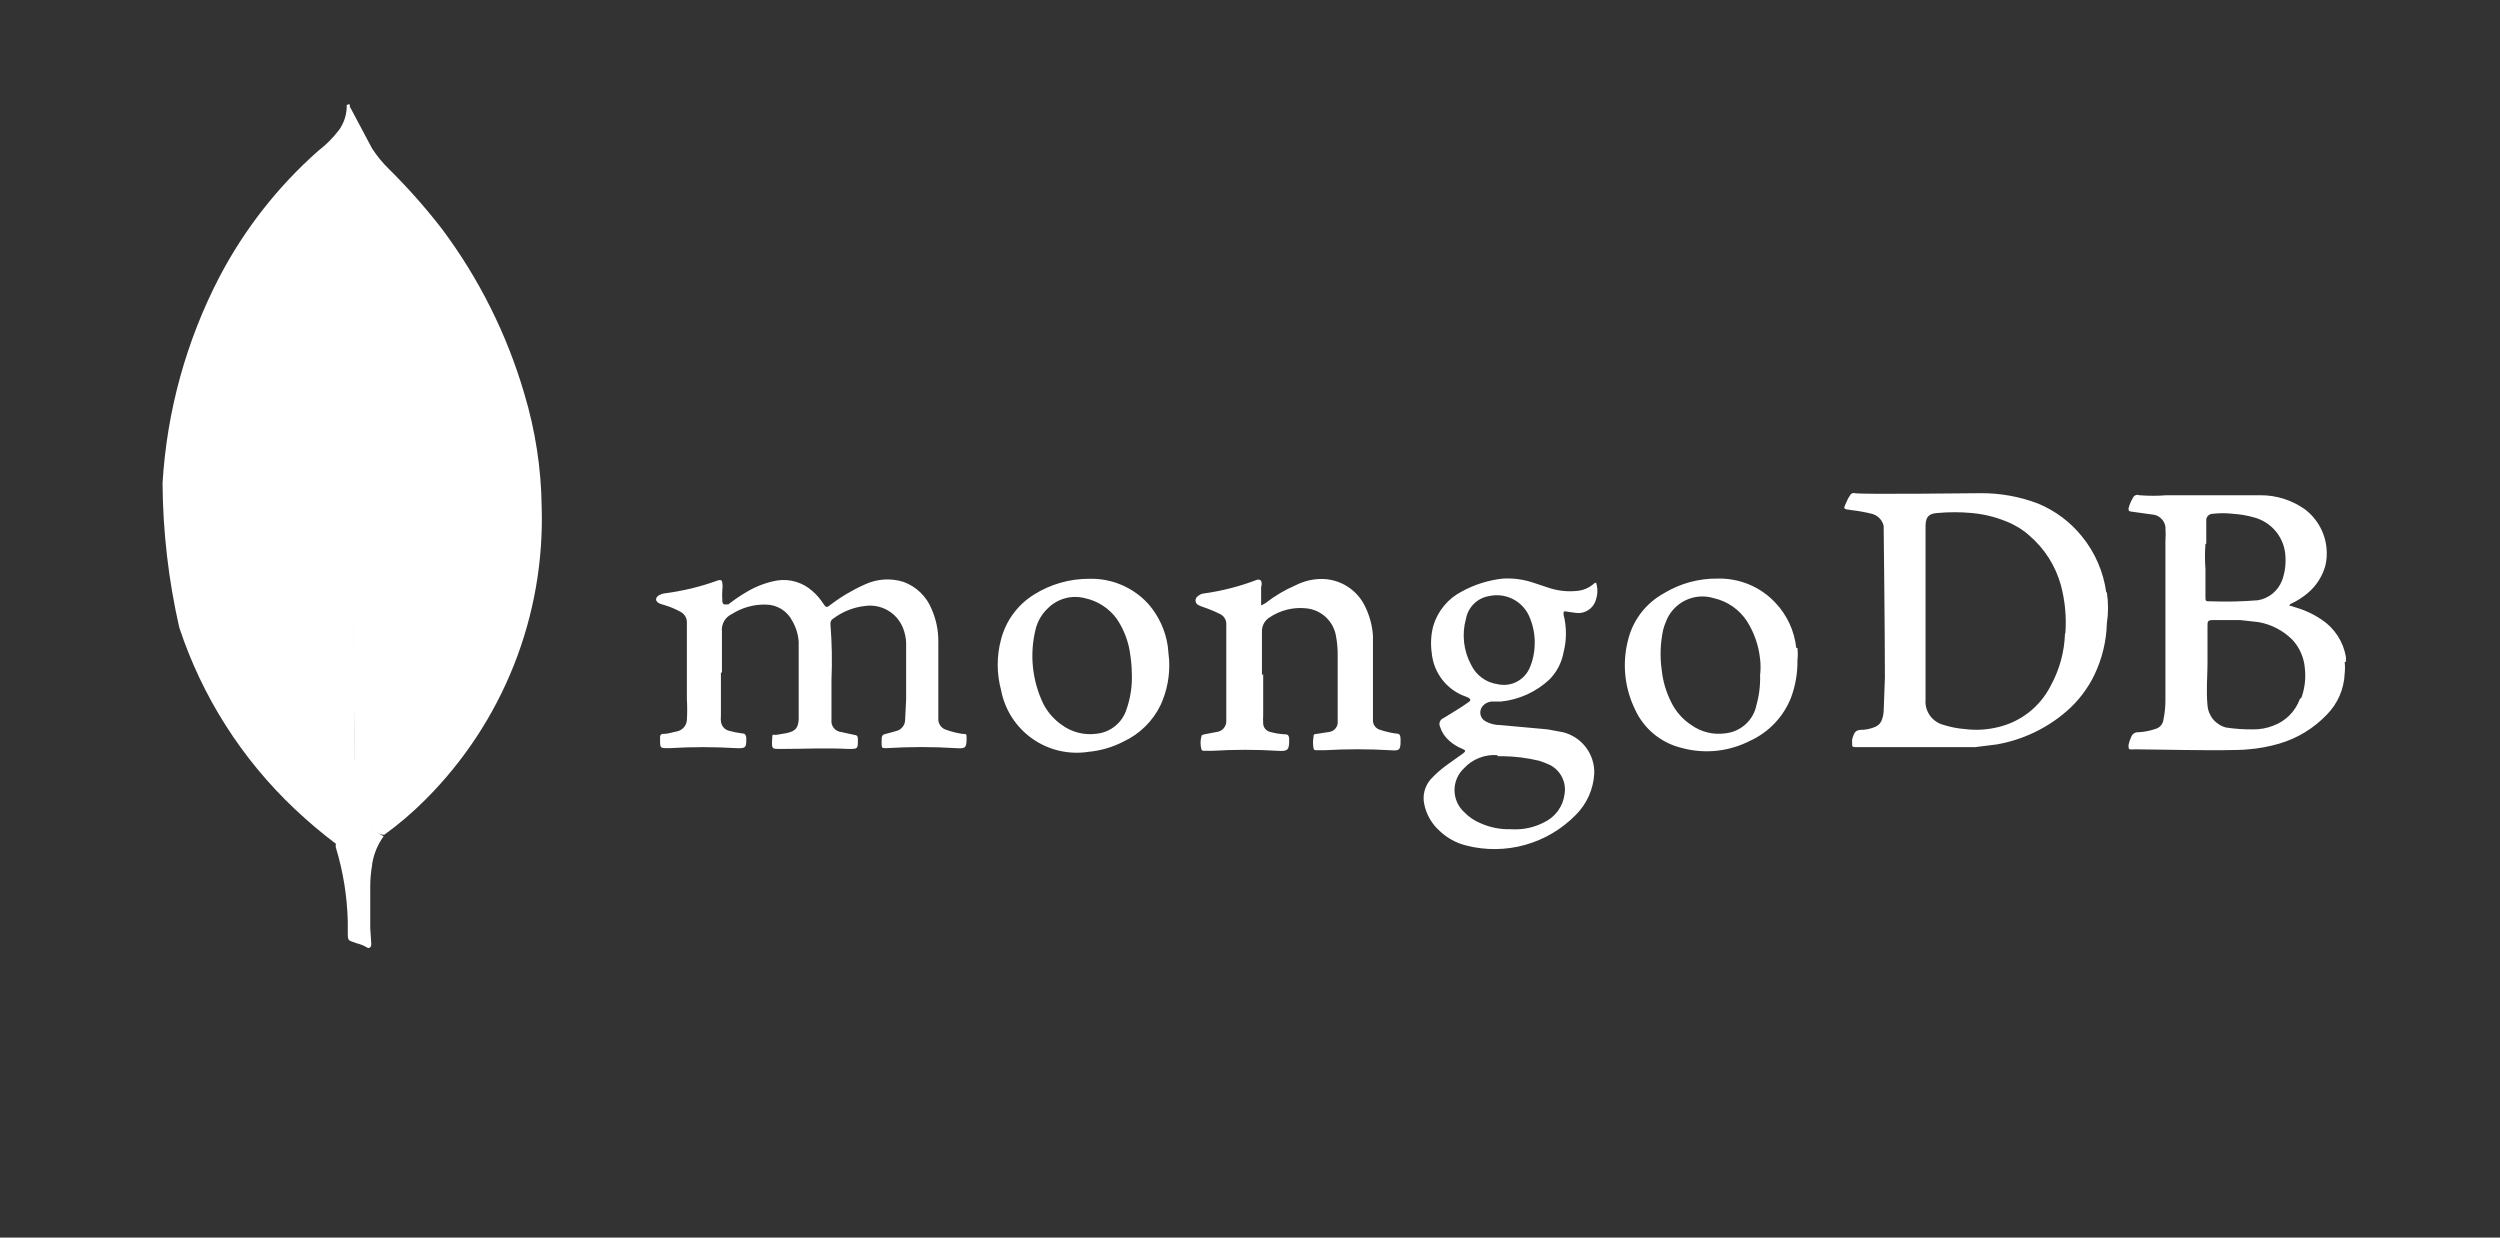 <svg width="101" height="50" viewBox="0 0 101 50" fill="none" xmlns="http://www.w3.org/2000/svg">
<rect x="0" y="0" width="101" height="50" fill="#333333" stroke="none"/>
<path d="M14.125 4.292L15.033 6C15.229 6.302 15.458 6.582 15.717 6.833C16.48 7.588 17.193 8.393 17.85 9.242C19.351 11.247 20.48 13.505 21.183 15.908C21.627 17.385 21.863 18.916 21.883 20.458C21.952 22.648 21.571 24.829 20.764 26.865C19.957 28.902 18.741 30.752 17.192 32.3C16.675 32.819 16.118 33.296 15.525 33.725C15.208 33.725 15.058 33.475 14.925 33.258C14.684 32.849 14.528 32.396 14.467 31.925C14.339 31.379 14.289 30.818 14.317 30.258V30C14.317 29.95 14.017 4.392 14.125 4.258V4.292Z" fill="white"/>
<path d="M14.125 4.242C14.125 4.167 14.05 4.242 14.008 4.242C14.017 4.606 13.905 4.963 13.692 5.258C13.452 5.572 13.172 5.852 12.858 6.092C11.229 7.532 9.876 9.258 8.867 11.184C7.524 13.769 6.741 16.608 6.567 19.517C6.58 21.48 6.807 23.436 7.242 25.35C8.165 28.144 9.768 30.664 11.908 32.684C12.437 33.184 12.993 33.654 13.575 34.092C13.742 34.092 13.758 33.942 13.8 33.834C13.867 33.592 13.925 33.35 13.967 33.108C14.133 32.184 14.225 31.25 14.333 30.325L14.133 4.242H14.125Z" fill="white"/>
<path d="M15.033 34.917C15.097 34.507 15.257 34.119 15.5 33.783C15.279 33.681 15.096 33.512 14.975 33.3C14.868 33.105 14.776 32.901 14.7 32.692C14.479 31.909 14.348 31.104 14.308 30.292V29.808C14.222 30.077 14.186 30.36 14.2 30.642C14.145 31.482 14.033 32.317 13.867 33.142C13.841 33.483 13.739 33.813 13.567 34.108C13.559 34.15 13.559 34.192 13.567 34.233C13.864 35.209 14.027 36.221 14.05 37.242V37.608C14.05 38.058 14.05 37.967 14.408 38.108C14.57 38.147 14.725 38.212 14.867 38.3C14.983 38.3 15 38.208 15 38.133L14.958 37.5V35.783C14.96 35.504 14.985 35.225 15.033 34.95V34.917ZM29.125 27.158V28.925C29.117 28.994 29.117 29.064 29.125 29.133C29.131 29.226 29.167 29.313 29.227 29.384C29.287 29.454 29.368 29.504 29.458 29.525C29.636 29.574 29.817 29.61 30 29.633C30.1 29.633 30.133 29.692 30.15 29.8C30.15 30.2 30.15 30.242 29.742 30.225C28.848 30.171 27.952 30.171 27.058 30.225H26.967C26.692 30.225 26.667 30.225 26.667 29.933C26.667 29.883 26.667 29.825 26.667 29.775C26.665 29.757 26.668 29.74 26.674 29.723C26.68 29.707 26.69 29.692 26.703 29.68C26.716 29.668 26.731 29.659 26.748 29.654C26.765 29.649 26.783 29.647 26.8 29.65C26.992 29.65 27.167 29.583 27.342 29.55C27.451 29.53 27.55 29.474 27.624 29.391C27.698 29.308 27.743 29.203 27.75 29.092C27.767 28.814 27.767 28.536 27.75 28.258V25.158C27.754 25.068 27.731 24.978 27.685 24.9C27.64 24.821 27.572 24.758 27.492 24.717C27.283 24.601 27.062 24.509 26.833 24.442C26.765 24.426 26.698 24.403 26.633 24.375C26.467 24.292 26.458 24.142 26.633 24.042C26.692 24.007 26.757 23.985 26.825 23.975C27.567 23.882 28.297 23.706 29 23.45C29.133 23.408 29.175 23.45 29.183 23.558C29.196 23.647 29.196 23.736 29.183 23.825C29.171 23.972 29.171 24.12 29.183 24.267C29.179 24.295 29.183 24.325 29.194 24.352C29.206 24.378 29.226 24.401 29.25 24.417C29.308 24.417 29.367 24.417 29.425 24.417C29.663 24.23 29.914 24.06 30.175 23.908C30.555 23.681 30.973 23.526 31.408 23.45C31.66 23.413 31.916 23.432 32.16 23.506C32.403 23.579 32.627 23.705 32.817 23.875C32.988 24.022 33.136 24.193 33.258 24.383C33.375 24.55 33.392 24.558 33.542 24.442C33.976 24.109 34.449 23.829 34.95 23.608C35.436 23.383 35.989 23.347 36.5 23.508C36.758 23.602 36.993 23.749 37.19 23.94C37.386 24.131 37.54 24.362 37.642 24.617C37.821 25.026 37.912 25.469 37.908 25.917V29.033C37.903 29.128 37.928 29.223 37.981 29.303C38.033 29.382 38.11 29.443 38.2 29.475C38.424 29.558 38.656 29.616 38.892 29.65C39.05 29.65 39.05 29.65 39.05 29.842C39.05 30.225 38.992 30.25 38.617 30.225C37.684 30.167 36.749 30.167 35.817 30.225C35.625 30.225 35.625 30.225 35.617 30.05V30C35.617 29.683 35.617 29.683 35.908 29.617L36.208 29.533C36.31 29.509 36.4 29.452 36.465 29.37C36.53 29.288 36.566 29.188 36.567 29.083L36.608 28.25V25.967C36.6 25.764 36.557 25.564 36.483 25.375C36.364 25.073 36.146 24.82 35.864 24.658C35.583 24.496 35.255 24.434 34.933 24.483C34.477 24.535 34.043 24.708 33.675 24.983C33.632 25.005 33.596 25.041 33.574 25.084C33.551 25.127 33.543 25.177 33.55 25.225C33.61 25.968 33.623 26.714 33.592 27.458V29.075C33.584 29.134 33.588 29.195 33.603 29.252C33.619 29.31 33.647 29.364 33.684 29.411C33.722 29.458 33.768 29.496 33.821 29.524C33.874 29.553 33.932 29.57 33.992 29.575L34.525 29.692C34.608 29.692 34.658 29.742 34.658 29.833V29.917C34.658 30.242 34.658 30.258 34.292 30.258C33.367 30.208 32.433 30.258 31.517 30.258C31.2 30.258 31.175 30.258 31.192 29.917C31.208 29.575 31.192 29.717 31.4 29.683L31.783 29.617C32.125 29.542 32.25 29.417 32.267 29.058V28.275V25.933C32.248 25.64 32.163 25.355 32.017 25.1C31.916 24.896 31.761 24.725 31.568 24.605C31.375 24.486 31.152 24.424 30.925 24.425C30.444 24.416 29.972 24.549 29.567 24.808C29.434 24.869 29.323 24.97 29.252 25.097C29.18 25.225 29.15 25.371 29.167 25.517V27.183L29.125 27.158ZM51.033 27.225V28.892C51.025 29.008 51.025 29.125 51.033 29.242C51.038 29.318 51.068 29.391 51.117 29.449C51.167 29.508 51.234 29.549 51.308 29.567C51.509 29.625 51.716 29.658 51.925 29.667C52.042 29.667 52.067 29.725 52.083 29.825V29.9C52.083 30.308 52.025 30.358 51.625 30.333C50.742 30.279 49.858 30.279 48.975 30.333H48.633C48.61 30.336 48.587 30.329 48.569 30.316C48.55 30.302 48.537 30.281 48.533 30.258C48.492 30.097 48.492 29.928 48.533 29.767C48.533 29.7 48.583 29.683 48.658 29.667L49.133 29.575C49.192 29.571 49.249 29.555 49.302 29.528C49.355 29.502 49.401 29.465 49.44 29.419C49.477 29.374 49.506 29.322 49.524 29.266C49.541 29.21 49.547 29.15 49.542 29.092V28.108V25.233C49.547 25.142 49.525 25.052 49.477 24.974C49.429 24.897 49.359 24.836 49.275 24.8C49.059 24.693 48.837 24.601 48.608 24.525C48.54 24.502 48.473 24.474 48.408 24.442C48.375 24.424 48.348 24.397 48.328 24.365C48.309 24.333 48.299 24.296 48.299 24.258C48.299 24.221 48.309 24.184 48.328 24.152C48.348 24.119 48.375 24.093 48.408 24.075C48.473 24.017 48.555 23.982 48.642 23.975C49.38 23.873 50.105 23.685 50.8 23.417C50.883 23.417 50.917 23.417 50.95 23.475C50.979 23.55 50.979 23.633 50.95 23.708V24.258C50.95 24.325 50.95 24.425 50.95 24.45C50.95 24.475 51.067 24.392 51.125 24.367C51.495 24.077 51.901 23.836 52.333 23.65C52.69 23.464 53.09 23.375 53.492 23.392C53.845 23.411 54.187 23.526 54.48 23.724C54.774 23.922 55.008 24.196 55.158 24.517C55.335 24.882 55.44 25.278 55.467 25.683V26.517V29.092C55.463 29.179 55.489 29.265 55.541 29.336C55.592 29.407 55.666 29.459 55.75 29.483C55.954 29.551 56.163 29.601 56.375 29.633C56.558 29.633 56.575 29.692 56.583 29.867V29.925C56.583 30.325 56.533 30.333 56.142 30.308C55.273 30.258 54.402 30.258 53.533 30.308H53.2C53.125 30.308 53.083 30.308 53.067 30.233C53.038 30.079 53.038 29.921 53.067 29.767C53.067 29.692 53.067 29.658 53.192 29.65L53.725 29.567C53.807 29.55 53.881 29.508 53.938 29.447C53.995 29.385 54.031 29.308 54.042 29.225V28.9V26.492C54.046 26.212 54.021 25.933 53.967 25.658C53.91 25.371 53.761 25.11 53.543 24.915C53.325 24.719 53.05 24.6 52.758 24.575C52.242 24.523 51.723 24.653 51.292 24.942C51.193 25.003 51.112 25.089 51.058 25.191C51.004 25.294 50.978 25.409 50.983 25.525V27.283L51.033 27.225ZM85.092 23.933C84.979 23.102 84.638 22.317 84.108 21.667C83.637 21.083 83.026 20.628 82.333 20.342C81.596 20.062 80.814 19.921 80.025 19.925C79.7 19.925 75.258 19.983 74.933 19.925C74.899 19.915 74.862 19.917 74.829 19.93C74.795 19.944 74.767 19.968 74.75 20C74.689 20.085 74.638 20.177 74.6 20.275C74.458 20.583 74.458 20.558 74.792 20.608C75.072 20.64 75.351 20.69 75.625 20.758C75.742 20.788 75.849 20.85 75.932 20.937C76.016 21.023 76.074 21.132 76.1 21.25C76.1 21.375 76.15 25.467 76.15 27.375L76.1 28.742C76.093 28.844 76.074 28.945 76.042 29.042C76.023 29.111 75.99 29.175 75.944 29.23C75.898 29.285 75.84 29.328 75.775 29.358C75.619 29.426 75.453 29.468 75.283 29.483C74.975 29.483 74.925 29.533 74.825 29.875V30.008C74.825 30.158 74.825 30.183 74.958 30.183H78.442H79.8L80.667 30.075C81.717 29.892 82.697 29.425 83.5 28.725C83.968 28.317 84.348 27.818 84.617 27.258C84.927 26.609 85.097 25.902 85.117 25.183C85.18 24.769 85.18 24.348 85.117 23.933H85.092ZM83.425 25.6C83.401 26.342 83.201 27.067 82.842 27.717C82.628 28.135 82.324 28.502 81.953 28.79C81.581 29.078 81.15 29.28 80.692 29.383C80.274 29.483 79.843 29.509 79.417 29.458C79.108 29.435 78.803 29.376 78.508 29.283C78.288 29.224 78.095 29.088 77.964 28.901C77.833 28.713 77.772 28.486 77.792 28.258V21.25C77.792 20.833 77.983 20.742 78.283 20.725C78.738 20.683 79.195 20.683 79.65 20.725C80.134 20.767 80.609 20.883 81.058 21.067C81.397 21.2 81.711 21.392 81.983 21.633C82.597 22.159 83.041 22.855 83.258 23.633C83.427 24.266 83.489 24.922 83.442 25.575L83.425 25.6ZM94.775 26.742C94.779 26.675 94.779 26.608 94.775 26.542C94.724 26.239 94.612 25.95 94.446 25.692C94.28 25.434 94.063 25.213 93.808 25.042C93.467 24.809 93.09 24.635 92.692 24.525C92.628 24.497 92.561 24.478 92.492 24.467C92.496 24.446 92.506 24.427 92.521 24.413C92.536 24.398 92.555 24.388 92.575 24.383C92.809 24.273 93.027 24.133 93.225 23.967C93.578 23.673 93.831 23.277 93.95 22.833C94.041 22.417 94.011 21.982 93.864 21.582C93.716 21.182 93.457 20.832 93.117 20.575C92.589 20.2 91.956 20.002 91.308 20.008C90.05 20.008 88.808 20.008 87.525 20.008C87.162 20.037 86.797 20.037 86.433 20.008C86.396 19.992 86.355 19.988 86.315 19.995C86.275 20.003 86.238 20.022 86.208 20.05C86.113 20.199 86.04 20.362 85.992 20.533C85.992 20.608 85.992 20.658 86.092 20.667L86.925 20.783C87.062 20.788 87.193 20.84 87.295 20.932C87.397 21.023 87.464 21.148 87.483 21.283C87.496 21.477 87.496 21.672 87.483 21.867V24.042V28.333C87.48 28.588 87.452 28.842 87.4 29.092C87.388 29.172 87.353 29.248 87.3 29.31C87.247 29.372 87.178 29.417 87.1 29.442C86.874 29.521 86.639 29.569 86.4 29.583C86.336 29.576 86.271 29.591 86.216 29.626C86.162 29.661 86.121 29.713 86.1 29.775C86.05 29.878 86.014 29.988 85.992 30.1C85.992 30.242 85.992 30.292 86.142 30.275C86.292 30.258 90.083 30.358 90.808 30.275C91.24 30.242 91.668 30.164 92.083 30.042C92.814 29.828 93.475 29.425 94 28.875C94.442 28.43 94.701 27.835 94.725 27.208C94.742 27.053 94.742 26.897 94.725 26.742H94.775ZM89.133 21.975V21.05C89.129 21.014 89.132 20.977 89.142 20.943C89.152 20.908 89.17 20.876 89.193 20.848C89.217 20.821 89.246 20.799 89.279 20.783C89.311 20.768 89.347 20.759 89.383 20.758C89.66 20.725 89.94 20.725 90.217 20.758C90.499 20.776 90.778 20.823 91.05 20.9C91.408 20.992 91.727 21.197 91.959 21.486C92.19 21.774 92.321 22.13 92.333 22.5C92.353 22.826 92.305 23.152 92.192 23.458C92.112 23.662 91.981 23.842 91.812 23.981C91.643 24.119 91.441 24.212 91.225 24.25C90.579 24.303 89.931 24.317 89.283 24.292C89.108 24.292 89.1 24.292 89.1 24.1V22.992C89.075 22.65 89.075 22.308 89.1 21.967L89.133 21.975ZM92.917 28.233C92.828 28.482 92.685 28.707 92.5 28.895C92.314 29.082 92.089 29.226 91.842 29.317C91.577 29.422 91.293 29.473 91.008 29.467C90.649 29.471 90.289 29.446 89.933 29.392C89.73 29.34 89.547 29.224 89.413 29.063C89.278 28.901 89.198 28.701 89.183 28.492C89.125 27.892 89.183 27.292 89.183 26.825V25.3C89.183 25.108 89.183 25.05 89.408 25.05H90.5L91.242 25.133C91.763 25.224 92.243 25.475 92.617 25.85C92.909 26.169 93.085 26.577 93.117 27.008C93.161 27.408 93.113 27.813 92.975 28.192L92.917 28.233ZM63.35 24.717L63.65 24.758C63.834 24.787 64.021 24.745 64.175 24.642C64.33 24.538 64.44 24.381 64.483 24.2C64.55 23.986 64.55 23.756 64.483 23.542C64.417 23.542 64.383 23.592 64.35 23.617C64.183 23.753 63.981 23.84 63.767 23.867C63.348 23.918 62.923 23.873 62.525 23.733L61.95 23.542C61.553 23.408 61.135 23.351 60.717 23.375C60.132 23.438 59.565 23.616 59.05 23.9C58.777 24.041 58.536 24.235 58.34 24.472C58.144 24.708 57.997 24.981 57.908 25.275C57.811 25.633 57.789 26.008 57.842 26.375C57.876 26.766 58.022 27.139 58.261 27.451C58.5 27.762 58.823 27.999 59.192 28.133L59.317 28.183C59.425 28.242 59.433 28.3 59.317 28.375L59.025 28.575L58.325 29.008C58.29 29.021 58.258 29.041 58.231 29.067C58.204 29.093 58.183 29.124 58.17 29.159C58.156 29.194 58.15 29.231 58.153 29.268C58.155 29.306 58.166 29.342 58.183 29.375C58.254 29.592 58.384 29.786 58.558 29.933C58.715 30.073 58.896 30.183 59.092 30.258C59.225 30.317 59.225 30.35 59.092 30.45L58.425 30.925C58.199 31.091 57.99 31.278 57.8 31.483C57.68 31.621 57.594 31.784 57.549 31.961C57.504 32.137 57.502 32.322 57.542 32.5C57.629 32.916 57.849 33.293 58.167 33.575C58.466 33.858 58.834 34.059 59.233 34.158C60.016 34.36 60.838 34.351 61.617 34.133C62.395 33.915 63.102 33.496 63.667 32.917C64.111 32.472 64.375 31.878 64.408 31.25C64.42 30.87 64.301 30.498 64.073 30.195C63.844 29.892 63.518 29.676 63.15 29.583L62.525 29.467L60.608 29.292C60.401 29.294 60.198 29.242 60.017 29.142C59.966 29.115 59.922 29.078 59.887 29.034C59.852 28.989 59.828 28.937 59.814 28.882C59.801 28.827 59.799 28.77 59.81 28.714C59.82 28.658 59.842 28.605 59.875 28.558C59.921 28.496 59.979 28.444 60.047 28.407C60.115 28.37 60.19 28.347 60.267 28.342H60.642C61.378 28.265 62.069 27.949 62.608 27.442C62.897 27.144 63.092 26.767 63.167 26.358C63.296 25.855 63.296 25.328 63.167 24.825C63.167 24.7 63.167 24.683 63.3 24.708L63.35 24.717ZM60.5 30.55H60.708C61.203 30.557 61.694 30.618 62.175 30.733C62.329 30.782 62.479 30.84 62.625 30.908C62.834 31.018 63.003 31.19 63.107 31.401C63.212 31.612 63.248 31.851 63.208 32.083C63.178 32.329 63.085 32.562 62.939 32.762C62.793 32.962 62.599 33.121 62.375 33.225C62.07 33.383 61.735 33.477 61.392 33.5C61.267 33.508 61.142 33.508 61.017 33.5C60.61 33.511 60.206 33.431 59.833 33.267C59.572 33.163 59.336 33.004 59.142 32.8C59.022 32.687 58.926 32.551 58.861 32.4C58.796 32.248 58.762 32.086 58.762 31.921C58.762 31.756 58.796 31.593 58.861 31.442C58.926 31.291 59.022 31.155 59.142 31.042C59.313 30.856 59.524 30.711 59.759 30.619C59.995 30.526 60.248 30.488 60.5 30.508V30.55ZM61.825 26.917C61.732 27.177 61.547 27.395 61.304 27.529C61.062 27.663 60.779 27.703 60.508 27.642C60.278 27.61 60.059 27.523 59.872 27.386C59.684 27.249 59.533 27.068 59.433 26.858C59.126 26.289 59.051 25.623 59.225 25C59.266 24.771 59.377 24.56 59.543 24.396C59.708 24.232 59.92 24.122 60.15 24.083C60.465 24.011 60.796 24.047 61.088 24.186C61.38 24.326 61.616 24.559 61.758 24.85C61.94 25.238 62.023 25.664 62 26.092C61.99 26.377 61.931 26.659 61.825 26.925V26.917ZM47.175 26.083C47.08 25.467 46.815 24.89 46.408 24.417C46.106 24.079 45.734 23.812 45.318 23.634C44.902 23.455 44.453 23.37 44 23.383C43.21 23.381 42.435 23.604 41.767 24.025C41.109 24.435 40.635 25.083 40.442 25.833C40.262 26.502 40.262 27.206 40.442 27.875C40.59 28.668 41.041 29.371 41.699 29.838C42.356 30.304 43.17 30.497 43.967 30.375C44.464 30.329 44.948 30.187 45.392 29.958C46.048 29.653 46.579 29.128 46.892 28.475C47.15 27.909 47.268 27.288 47.233 26.667L47.175 26.075V26.083ZM45.508 28.667C45.424 28.928 45.266 29.159 45.053 29.332C44.84 29.505 44.581 29.613 44.308 29.642C43.807 29.713 43.298 29.584 42.892 29.283C42.584 29.069 42.332 28.783 42.158 28.45C41.698 27.505 41.586 26.428 41.842 25.408C41.923 25.089 42.093 24.8 42.333 24.575C42.526 24.382 42.766 24.242 43.029 24.171C43.292 24.099 43.569 24.098 43.833 24.167C44.349 24.277 44.806 24.574 45.117 25C45.416 25.443 45.605 25.952 45.667 26.483C45.703 26.721 45.723 26.96 45.725 27.2C45.748 27.698 45.674 28.196 45.508 28.667ZM72.567 26.167C72.493 25.489 72.2 24.855 71.733 24.358C71.434 24.037 71.07 23.783 70.664 23.613C70.259 23.444 69.822 23.363 69.383 23.375C68.623 23.367 67.875 23.572 67.225 23.967C66.861 24.166 66.543 24.439 66.291 24.769C66.04 25.1 65.861 25.479 65.767 25.883C65.533 26.81 65.633 27.79 66.05 28.65C66.225 29.038 66.486 29.381 66.814 29.653C67.142 29.924 67.528 30.117 67.942 30.217C68.862 30.468 69.842 30.367 70.692 29.933C71.454 29.589 72.051 28.961 72.358 28.183C72.538 27.698 72.625 27.184 72.617 26.667C72.635 26.506 72.635 26.344 72.617 26.183L72.567 26.167ZM70.958 28.5C70.895 28.794 70.742 29.061 70.519 29.263C70.296 29.465 70.016 29.591 69.717 29.625C69.234 29.698 68.741 29.581 68.342 29.3C67.981 29.066 67.693 28.738 67.508 28.35C67.307 27.948 67.18 27.514 67.133 27.067C67.057 26.526 67.077 25.976 67.192 25.442C67.22 25.334 67.257 25.228 67.3 25.125C67.44 24.747 67.719 24.438 68.08 24.259C68.441 24.081 68.857 24.048 69.242 24.167C69.789 24.291 70.266 24.623 70.575 25.092C70.869 25.555 71.051 26.08 71.108 26.625C71.133 26.841 71.133 27.059 71.108 27.275C71.121 27.706 71.065 28.137 70.942 28.55L70.958 28.5Z" fill="white"/>
</svg>
